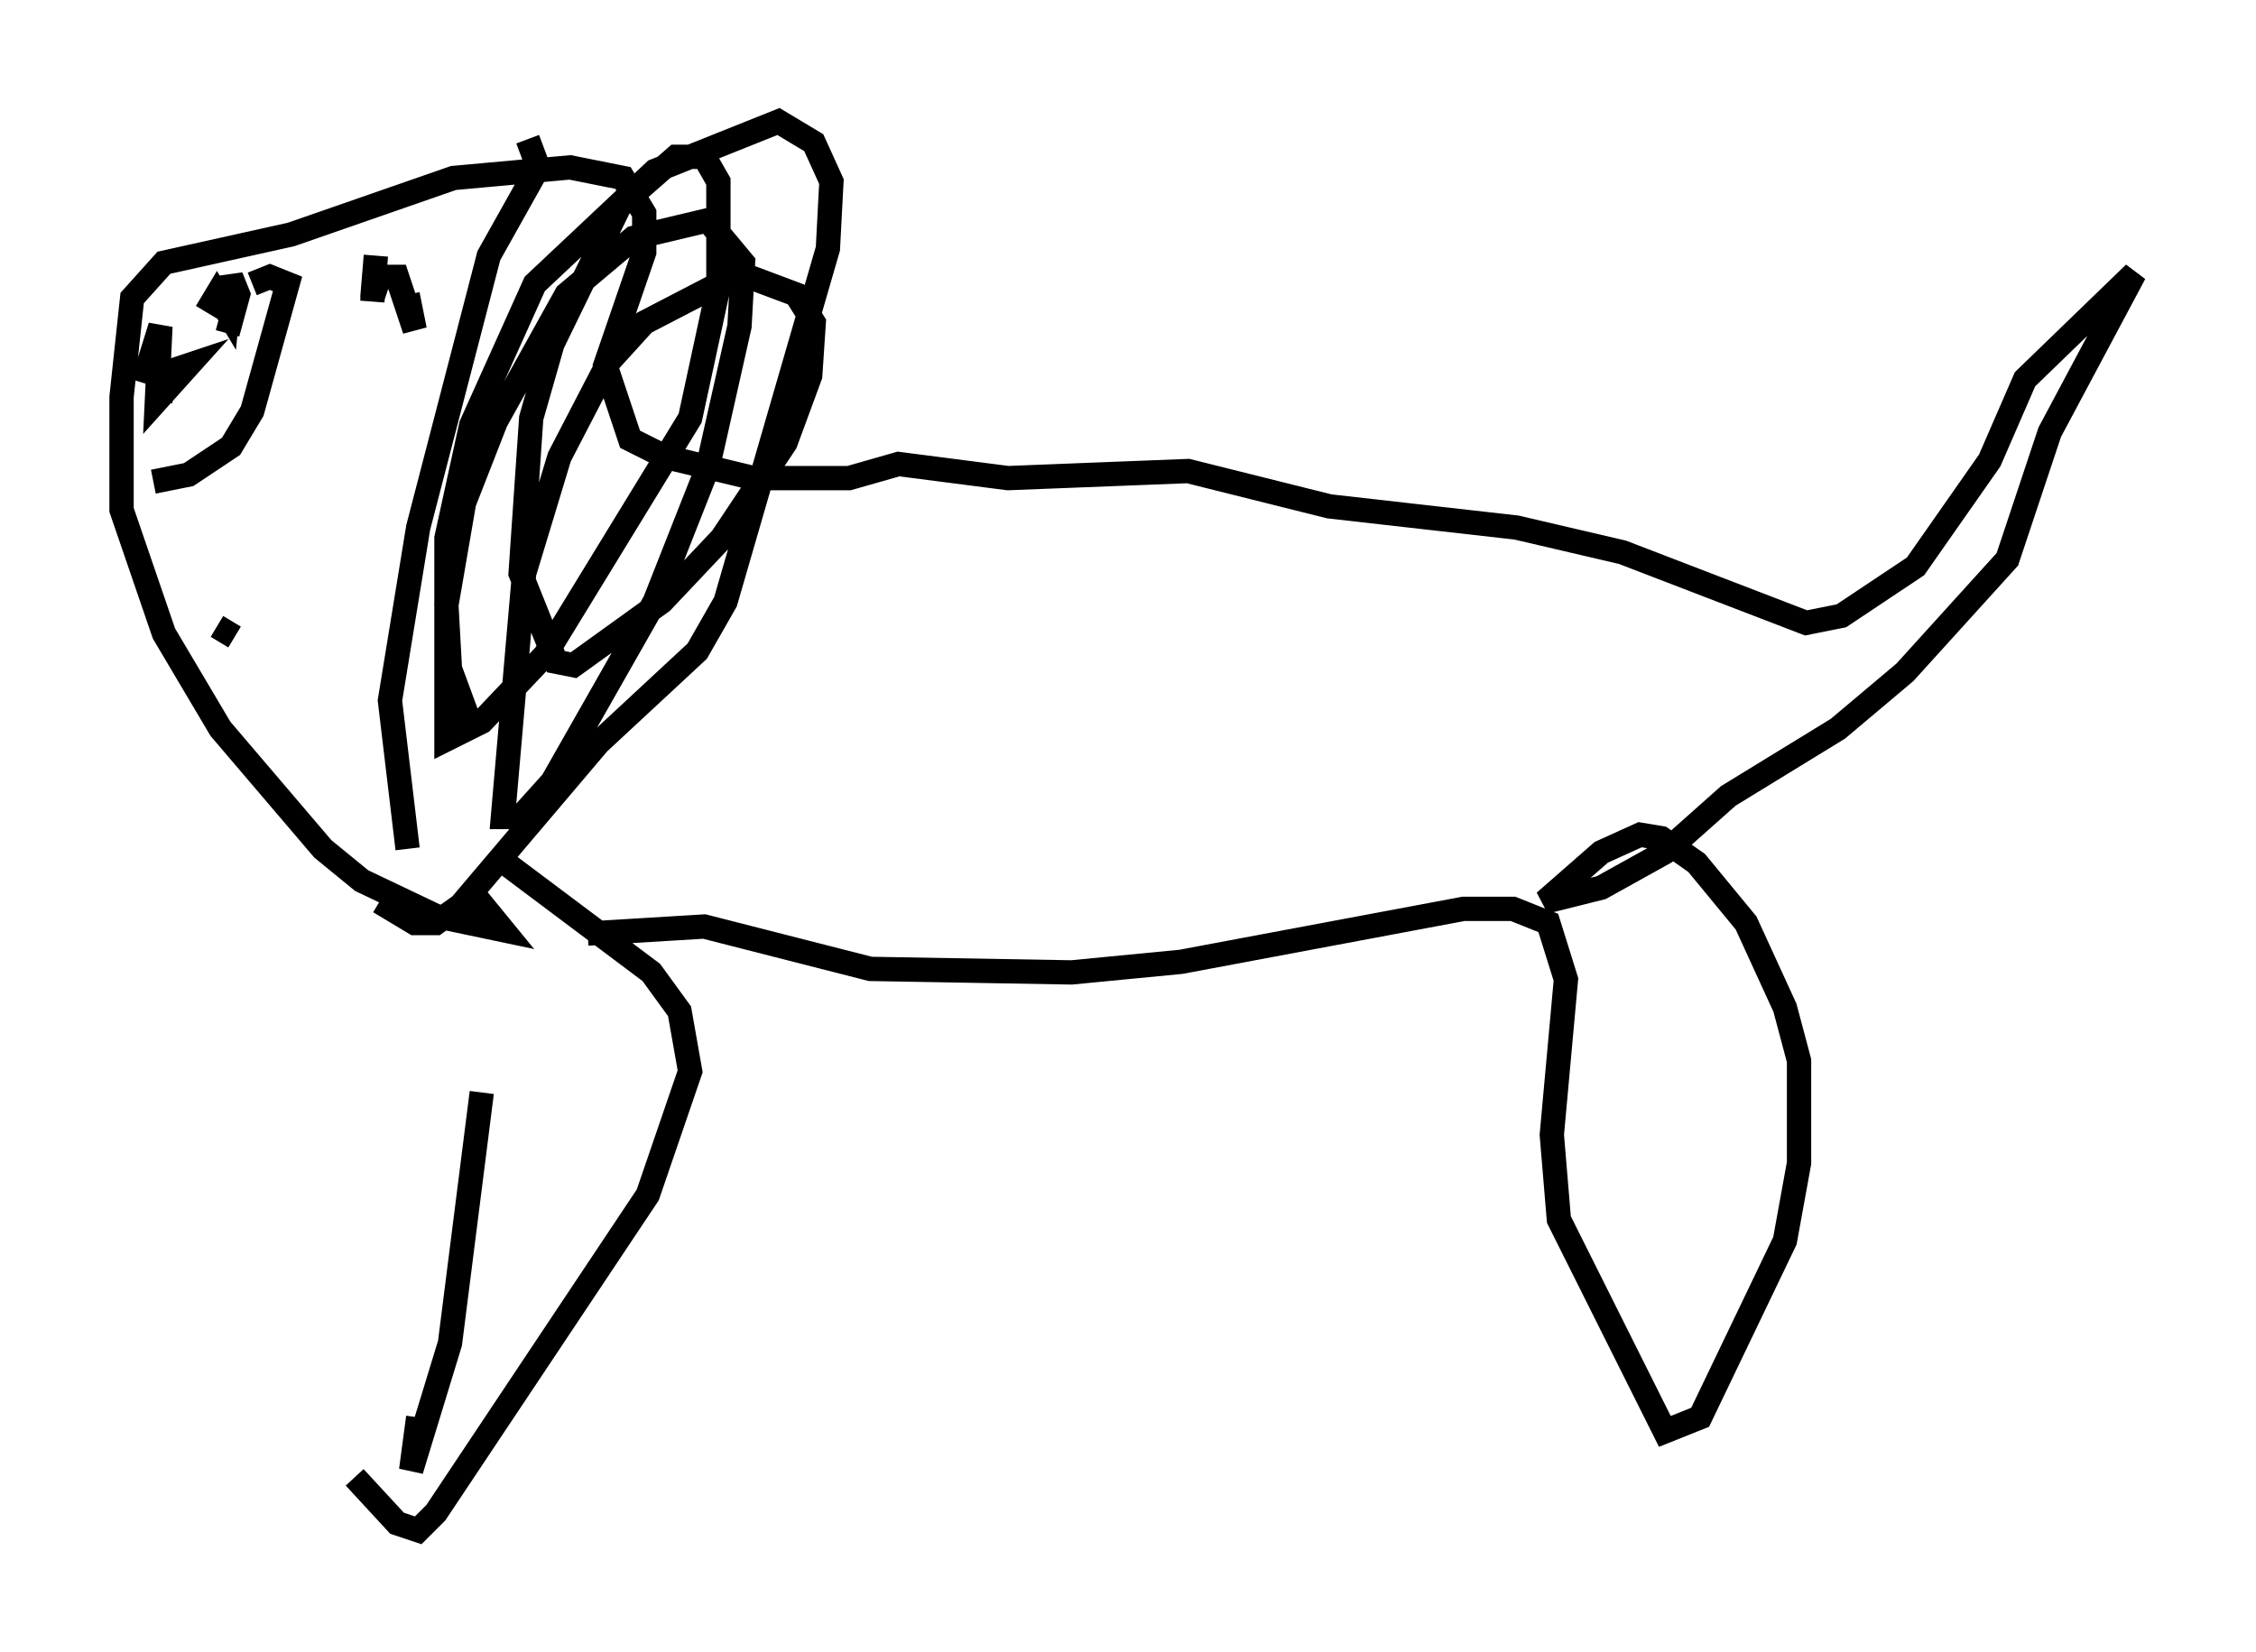 <?xml version="1.0" encoding="utf-8" ?>
<svg baseProfile="full" height="67.955" version="1.1" width="92.793" xmlns="http://www.w3.org/2000/svg" xmlns:ev="http://www.w3.org/2001/xml-events" xmlns:xlink="http://www.w3.org/1999/xlink"><defs /><rect fill="white" height="67.955" width="92.793" x="0" y="0" /><path d="M21.704, 37.536 m-1.888, 7.408 l-1.307, 10.313 -1.598, 5.229 l0.291, -2.179 m3.196, -23.095 l6.391, 4.793 1.162, 1.598 l0.436, 2.469 -1.743, 5.084 l-8.715, 13.073 -0.726, 0.726 l-0.872, -0.291 -1.743, -1.888 m9.587, -22.369 l4.793, -0.291 6.827, 1.743 l8.279, 0.145 4.503, -0.436 l11.62, -2.179 2.034, 0.0 l1.453, 0.581 0.726, 2.324 l-0.581, 6.391 0.291, 3.486 l4.358, 8.715 1.453, -0.581 l3.486, -7.263 0.581, -3.196 l0.0, -4.212 -0.581, -2.179 l-1.598, -3.486 -2.034, -2.469 l-1.453, -1.017 -0.872, -0.145 l-1.598, 0.726 -2.324, 2.034 l2.324, -0.581 2.615, -1.453 l2.615, -2.324 4.503, -2.76 l2.76, -2.324 4.212, -4.648 l1.743, -5.229 3.486, -6.536 l-4.503, 4.358 -1.453, 3.341 l-3.05, 4.358 -3.05, 2.034 l-1.453, 0.291 -7.553, -2.905 l-4.358, -1.017 -7.698, -0.872 l-5.81, -1.453 -7.408, 0.291 l-4.503, -0.581 -2.034, 0.581 l-3.922, 0.0 -3.631, -0.872 l-1.453, -0.726 -1.017, -3.05 l1.598, -4.648 0.0, -1.598 l-0.872, -1.453 -2.179, -0.436 l-4.793, 0.436 -6.682, 2.324 l-5.229, 1.162 -1.307, 1.453 l-0.436, 4.067 0.0, 4.648 l1.743, 5.084 2.324, 3.922 l4.212, 4.939 1.598, 1.307 l3.05, 1.453 2.76, 0.581 l-1.307, -1.598 m-2.615, -1.743 l-0.726, -6.101 1.162, -7.117 l2.905, -11.184 2.034, -3.631 l-0.436, -1.162 m-15.397, 14.089 l1.453, -0.291 1.743, -1.162 l0.872, -1.453 1.453, -5.229 l-0.726, -0.291 -0.726, 0.291 m6.391, 0.436 l0.291, 1.453 -0.726, -2.179 l-0.726, 0.0 -0.291, 0.872 l0.145, -1.743 -0.145, 1.888 m-9.151, 3.922 l0.0, 0.0 m-0.291, -0.581 l0.726, -2.324 -0.145, 3.05 l1.307, -1.453 -0.872, 0.291 l-0.291, 1.162 m1.888, -3.631 l0.436, -0.726 0.436, 0.726 l0.145, -1.453 0.291, 0.726 l-0.436, 1.598 m-1.307, 5.084 l0.0, 0.0 m1.598, 7.408 l-0.726, -0.436 m6.682, 11.33 l1.453, 0.872 0.872, 0.0 l1.017, -0.726 5.665, -6.682 l4.067, -3.777 1.162, -2.034 l4.212, -14.525 0.145, -2.76 l-0.726, -1.598 -1.453, -0.872 l-5.084, 2.034 -4.939, 4.648 l-2.615, 5.81 -1.017, 4.648 l0.0, 8.279 1.453, -0.726 l2.615, -2.76 5.955, -9.732 l1.162, -5.374 0.0, -4.358 l-0.581, -1.017 -1.162, 0.0 l-2.324, 2.034 -2.76, 5.665 l-0.872, 3.05 -0.436, 6.391 l1.453, 3.631 0.726, 0.145 l3.631, -2.615 2.469, -2.615 l2.615, -3.922 1.017, -2.76 l0.145, -2.179 -0.726, -1.162 l-2.324, -0.872 -3.922, 2.034 l-1.453, 1.598 -2.034, 3.922 l-1.453, 4.793 -0.872, 10.022 l0.726, 0.0 1.307, -1.453 l4.212, -7.408 2.179, -5.52 l1.307, -5.81 0.145, -2.615 l-1.453, -1.743 -3.05, 0.726 l-2.76, 2.324 -2.905, 5.229 l-1.307, 3.341 -0.726, 4.212 l0.145, 2.615 1.017, 2.76 " fill="none" stroke="black" stroke-width="1" /></svg>